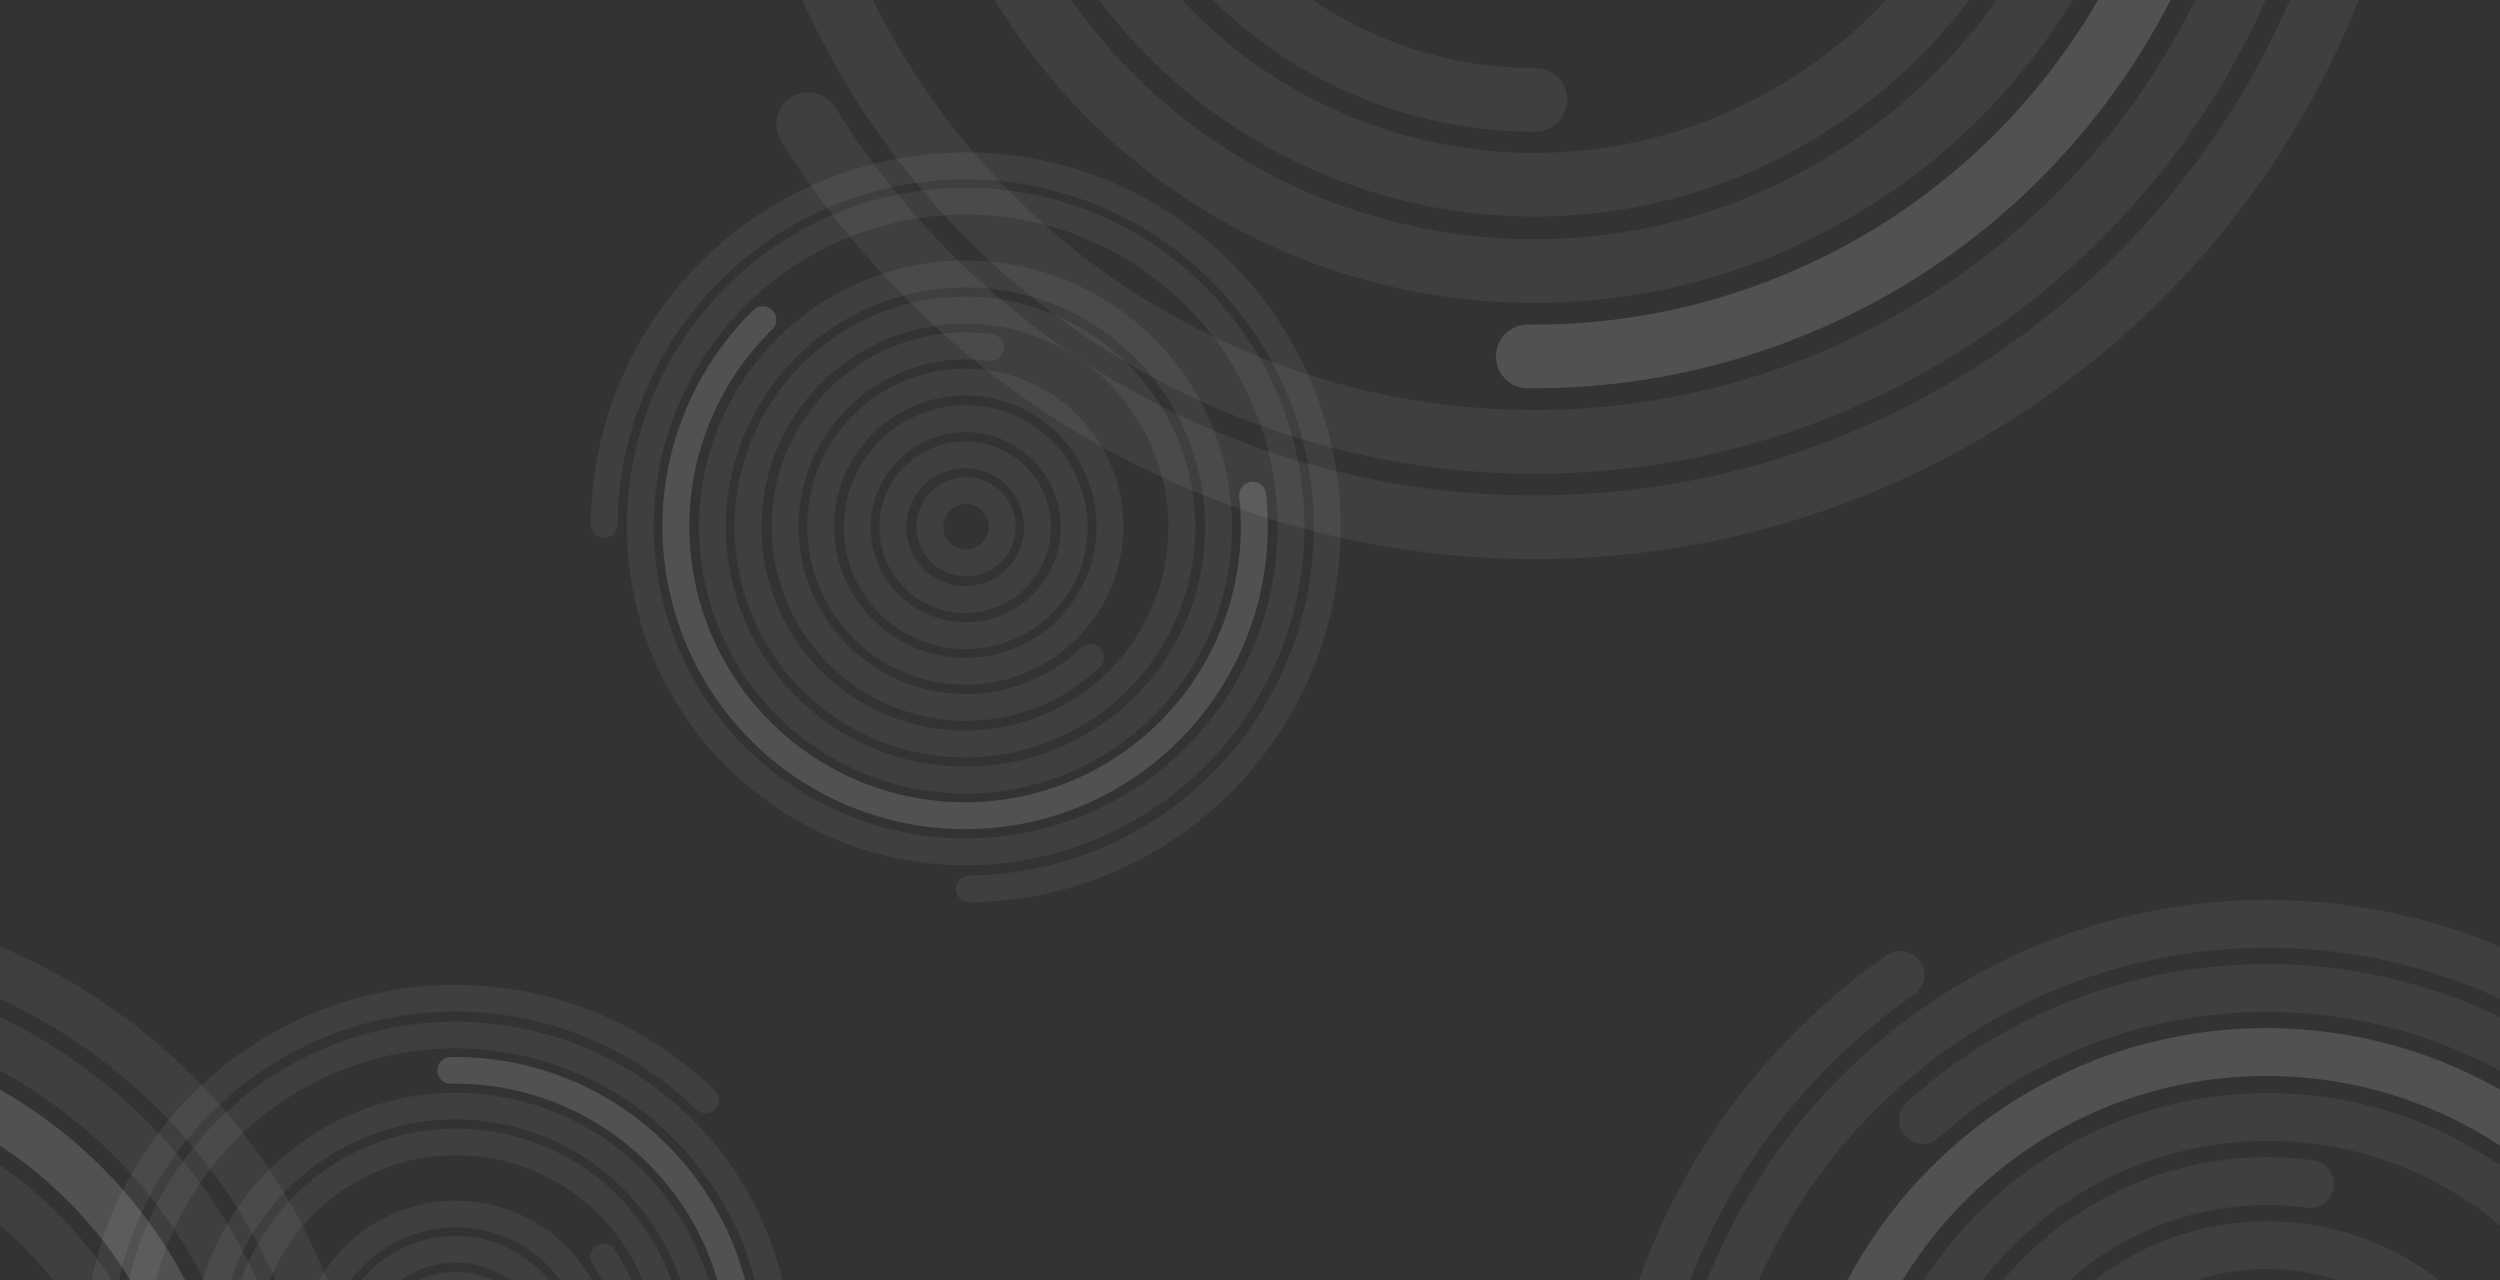 <?xml version="1.0" encoding="UTF-8" standalone="no"?>
<svg
   xmlns:dc="http://purl.org/dc/elements/1.1/"
   xmlns:cc="http://creativecommons.org/ns#"
   xmlns:rdf="http://www.w3.org/1999/02/22-rdf-syntax-ns#"
   xmlns:svg="http://www.w3.org/2000/svg"
   xmlns="http://www.w3.org/2000/svg"
   xmlns:xlink="http://www.w3.org/1999/xlink"
   xmlns:sodipodi="http://sodipodi.sourceforge.net/DTD/sodipodi-0.dtd"
   xmlns:inkscape="http://www.inkscape.org/namespaces/inkscape"
   width="1500"
   height="768"
   id="svg2"
   version="1.1"
   inkscape:version="0.48.2 r9819">
  <rect width="100%" height="100%" fill="#333333" stroke="none"/>
  <sodipodi:namedview id="base" pagecolor="#ffffff" bordercolor="#666666" borderopacity="1.0" inkscape:pageopacity="0.0" inkscape:pageshadow="2" inkscape:zoom="0.52703025" inkscape:cx="519.51567" inkscape:cy="438.03413" inkscape:document-units="px" inkscape:current-layer="layer1" showgrid="false" inkscape:window-width="1024" inkscape:window-height="712" inkscape:window-x="-4" inkscape:window-y="-4" inkscape:window-maximized="1" />
  <style>
path {
  fill:none;
  stroke-opacity:0.059;
  stroke:#ffffff;
  stroke-linecap:round;
  stroke-miterlimit:4;
  stroke-dasharray:none;
}
.marcado { stroke-opacity:0.15;}
.cir1 { stroke-width: 1.267;}
.cir2 { stroke-width: 1.408;}
.cir3 { stroke-width: 1.584;}
.cir4 { stroke-width: 1.81;}
.cir5 { stroke-width: 2.112;}
.cir6 { stroke-width: 2.534;}
.cir7 { stroke-width: 3.168;}
.cir8 { stroke-width: 4.223;}
.cir9 { stroke-width: 6.335;}
.cir10 { stroke-width: 12.67;}
  </style>
  <g id="layer1" transform="translate(0,-284.362)">
    <g id="g4313" transform="matrix(1.794,0,0,1.794,-871.113,-744.425)">
      <path class="cir1" id="path3831-9" d="m 598.035,313.621 c 0,9.403 -7.623,17.026 -17.026,17.026 -9.403,0 -17.026,-7.623 -17.026,-17.026 0,-5.573 2.728,-10.794 7.303,-13.977" transform="matrix(12.628,0,0,12.628,-6093.029,-2884.394)" />
      <path class="cir2" id="path4065" d="m 598.035,313.621 c 0,9.403 -7.623,17.026 -17.026,17.026 -9.403,0 -17.026,-7.623 -17.026,-17.026 0,-9.403 7.623,-17.026 17.026,-17.026 9.403,0 17.026,7.623 17.026,17.026 z" transform="matrix(11.365,0,0,11.365,-5359.342,-2488.36)" />
      <path class="cir3" id="path4067" d="m 569.622,300.964 c 6.99,-6.289 17.756,-5.721 24.045,1.27 2.062,2.292 3.463,5.101 4.054,8.127" transform="matrix(10.102,0,0,10.102,-4625.654,-2092.324)" />
      <path class="cir4 marcado" id="path4069" d="m 598.035,313.621 c 0,9.403 -7.623,17.026 -17.026,17.026 -9.403,0 -17.026,-7.623 -17.026,-17.026 0,-9.403 7.623,-17.026 17.026,-17.026 9.403,0 17.026,7.623 17.026,17.026 z" transform="matrix(8.839,0,0,8.839,-3891.967,-1696.29)" />
      <path class="cir5" id="path4071" d="m 598.035,313.621 c 0,9.403 -7.623,17.026 -17.026,17.026 -9.403,0 -17.026,-7.623 -17.026,-17.026 0,-9.403 7.623,-17.026 17.026,-17.026 9.403,0 17.026,7.623 17.026,17.026 z" transform="matrix(7.577,0,0,7.577,-3158.28,-1300.255)" />
      <path class="cir6" id="path4073" d="m 598.035,313.621 c 0,9.403 -7.623,17.026 -17.026,17.026 -9.403,0 -17.026,-7.623 -17.026,-17.026 0,-9.403 7.623,-17.026 17.026,-17.026 0.756,0 1.51,0.05 2.259,0.151" transform="matrix(6.314,0,0,6.314,-2424.592,-904.22)" />
      <path class="cir7" id="path4075" d="m 598.035,313.621 c 0,9.403 -7.623,17.026 -17.026,17.026 -9.403,0 -17.026,-7.623 -17.026,-17.026 0,-9.403 7.623,-17.026 17.026,-17.026 9.403,0 17.026,7.623 17.026,17.026 z" transform="matrix(5.051,0,0,5.051,-1690.905,-508.185)" />
      <path class="cir8" id="path4077" d="m 598.035,313.621 c 0,9.403 -7.623,17.026 -17.026,17.026 -9.403,0 -17.026,-7.623 -17.026,-17.026 0,-9.403 7.623,-17.026 17.026,-17.026 9.403,0 17.026,7.623 17.026,17.026 z" transform="matrix(3.788,0,0,3.788,-957.217,-112.15)" />
      <path class="cir9" id="path4079" d="m 598.035,313.621 c 0,9.403 -7.623,17.026 -17.026,17.026 -9.403,0 -17.026,-7.623 -17.026,-17.026 0,-9.403 7.623,-17.026 17.026,-17.026 9.403,0 17.026,7.623 17.026,17.026 z" transform="matrix(2.526,0,0,2.526,-223.53,283.884)" />
      <path class="cir10" id="path3256" d="m 598.035,313.621 c 0,9.403 -7.623,17.026 -17.026,17.026 -9.403,0 -17.026,-7.623 -17.026,-17.026 0,-9.403 7.623,-17.026 17.026,-17.026 9.403,0 17.026,7.623 17.026,17.026 z" transform="matrix(1.263,0,0,1.263,510.158,679.919)" />
    </g>
    <g id="g4162" transform="translate(32.2,-34.884)">
      <path class="cir1" id="path3831-9-0" transform="matrix(2.574,-12.363,12.363,2.574,-5131.776,7508.955)" d="m 563.998,314.322 c -0.387,-9.395 6.916,-17.325 16.311,-17.712 9.395,-0.387 17.325,6.916 17.712,16.311 0.143,3.478 -0.783,6.917 -2.655,9.853" />
      <path class="cir2" id="path4065-4" transform="matrix(2.317,-11.126,11.126,2.317,-4594.485,6871.414)" d="m 598.035,313.621 c 0,9.403 -7.623,17.026 -17.026,17.026 -9.403,0 -17.026,-7.623 -17.026,-17.026 0,-9.403 7.623,-17.026 17.026,-17.026 9.403,0 17.026,7.623 17.026,17.026 z" />
      <path class="cir3 marcado" id="path4067-9" transform="matrix(2.059,-9.89,9.89,2.059,-4057.194,6233.872)" d="m 597.623,309.898 c 2.056,9.176 -3.715,18.281 -12.89,20.337 -9.176,2.056 -18.281,-3.715 -20.337,-12.89 -1.267,-5.655 0.429,-11.566 4.501,-15.689" />
      <path class="cir4" id="path4069-4" transform="matrix(1.802,-8.654,8.654,1.802,-3519.904,5596.33)" d="m 598.035,313.621 c 0,9.403 -7.623,17.026 -17.026,17.026 -9.403,0 -17.026,-7.623 -17.026,-17.026 0,-9.403 7.623,-17.026 17.026,-17.026 9.403,0 17.026,7.623 17.026,17.026 z" />
      <path class="cir5" id="path4071-6" transform="matrix(1.545,-7.418,7.418,1.545,-2982.613,4958.788)" d="m 598.035,313.621 c 0,9.403 -7.623,17.026 -17.026,17.026 -9.403,0 -17.026,-7.623 -17.026,-17.026 0,-9.403 7.623,-17.026 17.026,-17.026 9.403,0 17.026,7.623 17.026,17.026 z" />
      <path class="cir6" id="path4073-0" transform="matrix(1.287,-6.181,6.181,1.287,-2445.322,4321.247)" d="m 593.216,325.49 c -6.555,6.742 -17.334,6.894 -24.076,0.339 -6.742,-6.555 -6.894,-17.334 -0.339,-24.076 3.615,-3.718 8.727,-5.586 13.887,-5.074" />
      <path class="cir7" id="path4075-3" transform="matrix(1.03,-4.945,4.945,1.03,-1908.031,3683.705)" d="m 598.035,313.621 c 0,9.403 -7.623,17.026 -17.026,17.026 -9.403,0 -17.026,-7.623 -17.026,-17.026 0,-9.403 7.623,-17.026 17.026,-17.026 9.403,0 17.026,7.623 17.026,17.026 z" />
      <path class="cir8" id="path4077-6" transform="matrix(0.772,-3.709,3.709,0.772,-1370.74,3046.163)" d="m 598.035,313.621 c 0,9.403 -7.623,17.026 -17.026,17.026 -9.403,0 -17.026,-7.623 -17.026,-17.026 0,-9.403 7.623,-17.026 17.026,-17.026 9.403,0 17.026,7.623 17.026,17.026 z" />
      <path class="cir9" id="path4079-2" transform="matrix(0.515,-2.473,2.473,0.515,-833.449,2408.621)" d="m 598.035,313.621 c 0,9.403 -7.623,17.026 -17.026,17.026 -9.403,0 -17.026,-7.623 -17.026,-17.026 0,-9.403 7.623,-17.026 17.026,-17.026 9.403,0 17.026,7.623 17.026,17.026 z" />
      <path class="cir10" id="path3831-4-2-4" transform="matrix(0.257,-1.236,1.236,0.257,-296.159,1771.08)" d="m 598.035,313.621 c 0,9.403 -7.623,17.026 -17.026,17.026 -9.403,0 -17.026,-7.623 -17.026,-17.026 0,-9.403 7.623,-17.026 17.026,-17.026 9.403,0 17.026,7.623 17.026,17.026 z" />
    </g>
    <g id="g4232">
      <path class="cir1" id="path3831-9-8" transform="matrix(16.319,25.352,-25.352,16.319,-609.995,-19760.366)" d="m 563.998,314.322 c -0.387,-9.395 6.916,-17.325 16.311,-17.712 9.395,-0.387 17.325,6.916 17.712,16.311 0.387,9.395 -6.916,17.325 -16.311,17.712 -0.317,0.013 -0.635,0.017 -0.952,0.013" />
      <path class="cir2" id="path4065-8" transform="matrix(14.687,22.817,-22.817,14.687,-456.942,-17775.577)" d="m 598.035,313.621 c 0,9.403 -7.623,17.026 -17.026,17.026 -9.403,0 -17.026,-7.623 -17.026,-17.026 0,-9.403 7.623,-17.026 17.026,-17.026 9.403,0 17.026,7.623 17.026,17.026 z" />
      <path class="cir3 marcado" id="path4067-1" transform="matrix(13.055,20.282,-20.282,13.055,-303.888,-15790.786)" d="m 577.484,330.278 c -9.199,-1.947 -15.079,-10.983 -13.132,-20.182 1.947,-9.199 10.983,-15.079 20.182,-13.132 9.199,1.947 15.079,10.983 13.132,20.182 -0.439,2.073 -1.26,4.045 -2.423,5.817" />
      <path class="cir4" id="path4069-2" transform="matrix(11.423,17.747,-17.747,11.423,-150.834,-13805.997)" d="m 598.035,313.621 c 0,9.403 -7.623,17.026 -17.026,17.026 -9.403,0 -17.026,-7.623 -17.026,-17.026 0,-9.403 7.623,-17.026 17.026,-17.026 9.403,0 17.026,7.623 17.026,17.026 z" />
      <path class="cir5" id="path4071-1" transform="matrix(9.791,15.211,-15.211,9.791,2.22,-11821.208)" d="m 598.035,313.621 c 0,9.403 -7.623,17.026 -17.026,17.026 -9.403,0 -17.026,-7.623 -17.026,-17.026 0,-9.403 7.623,-17.026 17.026,-17.026 9.403,0 17.026,7.623 17.026,17.026 z" />
      <path class="cir6" id="path4073-4" transform="matrix(8.16,12.676,-12.676,8.16,155.273,-9836.418)" d="m 595.338,322.818 c -5.079,7.913 -15.612,10.211 -23.525,5.132 -7.913,-5.079 -10.211,-15.612 -5.132,-23.525 3.456,-5.385 9.64,-8.378 16.008,-7.746" />
      <path class="cir7" id="path4075-9" transform="matrix(6.528,10.141,-10.141,6.528,308.327,-7851.629)" d="m 586.201,329.836 c -8.955,2.867 -18.539,-2.068 -21.407,-11.024 -2.867,-8.955 2.068,-18.539 11.024,-21.407 8.955,-2.867 18.539,2.068 21.407,11.024 0.276,0.861 0.482,1.743 0.618,2.637" />
      <path class="cir8" id="path4077-8" transform="matrix(4.896,7.606,-7.606,4.896,461.381,-5866.839)" d="m 598.035,313.621 c 0,9.403 -7.623,17.026 -17.026,17.026 -9.403,0 -17.026,-7.623 -17.026,-17.026 0,-9.403 7.623,-17.026 17.026,-17.026 9.403,0 17.026,7.623 17.026,17.026 z" />
      <path class="cir9" id="path4079-24" transform="matrix(3.264,5.07,-5.07,3.264,614.435,-3882.05)" d="m 598.035,313.621 c 0,9.403 -7.623,17.026 -17.026,17.026 -9.403,0 -17.026,-7.623 -17.026,-17.026 0,-9.403 7.623,-17.026 17.026,-17.026 9.403,0 17.026,7.623 17.026,17.026 z" />
      <path class="cir10" id="path3831-4-2-5" transform="matrix(1.632,2.535,-2.535,1.632,767.488,-1897.26)" d="m 598.035,313.621 c 0,9.403 -7.623,17.026 -17.026,17.026 -9.403,0 -17.026,-7.623 -17.026,-17.026 0,-9.403 7.623,-17.026 17.026,-17.026 9.403,0 17.026,7.623 17.026,17.026 z" />
    </g>
    <g id="g4536">
      <path class="cir1" id="path3831-9-8-7" transform="matrix(6.896,10.713,-10.713,6.896,-67.408,-7786.256)" d="m 571.676,327.861 a 17.026,17.026 0 1 1 23.745,-5.175" />
      <path class="cir2" id="path4065-8-8" transform="matrix(6.206,9.641,-9.641,6.206,-2.736,-6947.585)" d="m 598.035,313.621 a 17.026,17.026 0 1 1 -34.052,0 17.026,17.026 0 1 1 34.052,0 z" />
      <path class="cir3 marcado" id="path4067-1-1" transform="matrix(5.516,8.57,-8.57,5.516,61.937,-6108.913)" d="m 588.624,298.393 a 17.026,17.026 0 1 1 -24.294,18.648" />
      <path class="cir4" id="path4069-2-6" transform="matrix(4.827,7.499,-7.499,4.827,126.61,-5270.243)" d="m 598.035,313.621 a 17.026,17.026 0 1 1 -34.052,0 17.026,17.026 0 1 1 34.052,0 z" />
      <path class="cir5" id="path4071-1-0" transform="matrix(4.137,6.428,-6.428,4.137,191.282,-4431.572)" d="m 598.035,313.621 a 17.026,17.026 0 1 1 -34.052,0 17.026,17.026 0 1 1 34.052,0 z" />
      <path class="cir6" id="path4073-4-9" transform="matrix(3.448,5.356,-5.356,3.448,255.955,-3592.901)" d="m 597.731,310.417 a 17.026,17.026 0 1 1 -29.652,-7.872" />
      <path class="cir7" id="path4075-9-5" transform="matrix(2.758,4.285,-4.285,2.758,320.628,-2754.23)" d="m 598.035,313.621 a 17.026,17.026 0 1 1 -34.052,0 17.026,17.026 0 1 1 34.052,0 z" />
      <path class="cir8" id="path4077-8-8" transform="matrix(2.069,3.214,-3.214,2.069,385.301,-1915.56)" d="m 598.035,313.621 a 17.026,17.026 0 1 1 -34.052,0 17.026,17.026 0 1 1 34.052,0 z" />
      <path class="cir9" id="path4079-24-9" transform="matrix(1.379,2.143,-2.143,1.379,449.973,-1076.889)" d="m 598.035,313.621 a 17.026,17.026 0 1 1 -34.052,0 17.026,17.026 0 1 1 34.052,0 z" />
      <path class="cir10" id="path3831-4-2-5-0" transform="matrix(0.69,1.071,-1.071,0.69,514.646,-238.218)" d="m 598.035,313.621 a 17.026,17.026 0 1 1 -34.052,0 17.026,17.026 0 1 1 34.052,0 z" />
    </g>
    <use x="0" y="0" xlink:href="#g4313" id="use4377" transform="translate(-1500,4.1283567e-5)" width="1500" height="768" />
  </g>
</svg>